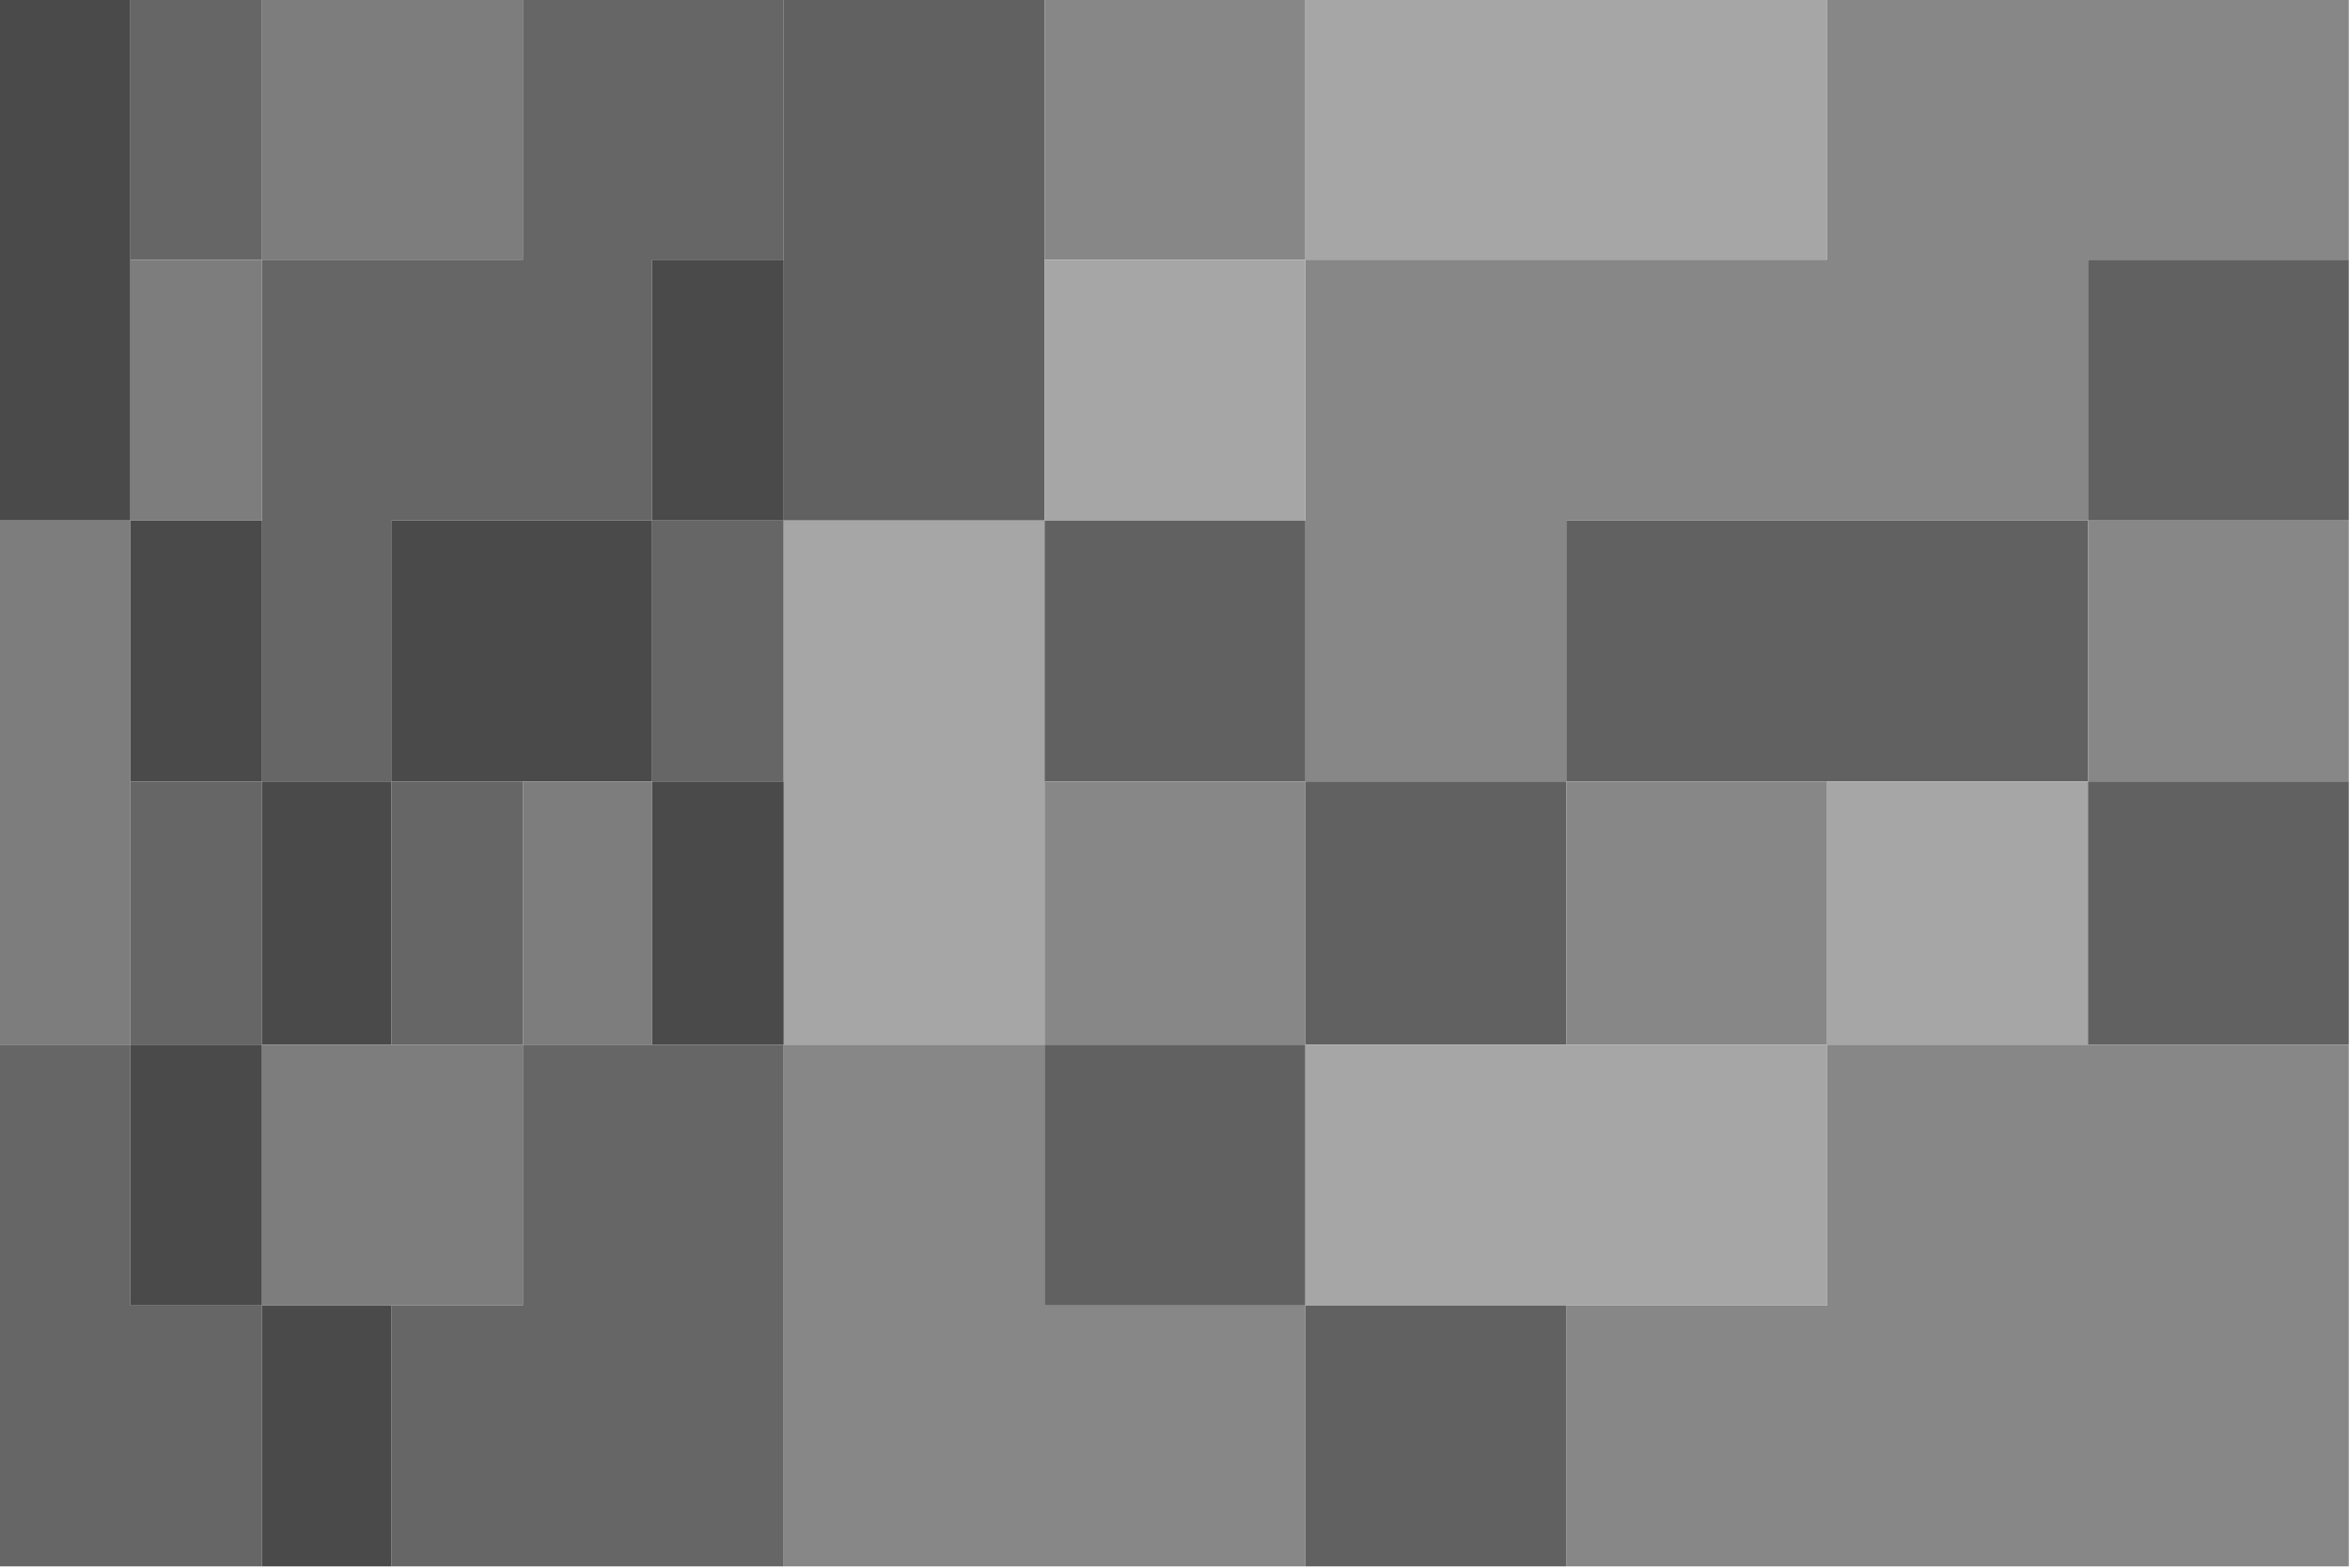 <?xml version="1.0" encoding="UTF-8"?>
<!DOCTYPE svg PUBLIC "-//W3C//DTD SVG 1.1//EN" "http://www.w3.org/Graphics/SVG/1.1/DTD/svg11.dtd">
<svg xmlns="http://www.w3.org/2000/svg" version="1.1" width="1000px" height="667px" style="shape-rendering:geometricPrecision; text-rendering:geometricPrecision; image-rendering:optimizeQuality; fill-rule:evenodd; clip-rule:evenodd" xmlns:xlink="http://www.w3.org/1999/xlink">
<g><path style="opacity:1" fill="#494a49" d="M -0.5,-0.5 C 18.167,-0.5 36.833,-0.5 55.5,-0.5C 55.5,36.5 55.5,73.5 55.5,110.5C 55.5,147.5 55.5,184.5 55.5,221.5C 36.833,221.5 18.167,221.5 -0.5,221.5C -0.5,147.5 -0.5,73.5 -0.5,-0.5 Z"/></g>
<g><path style="opacity:1" fill="#666666" d="M 55.5,-0.5 C 74.167,-0.5 92.833,-0.5 111.5,-0.5C 111.5,36.5 111.5,73.5 111.5,110.5C 92.833,110.5 74.167,110.5 55.5,110.5C 55.5,73.5 55.5,36.5 55.5,-0.5 Z"/></g>
<g><path style="opacity:1" fill="#7c7d7c" d="M 111.5,-0.5 C 148.5,-0.5 185.5,-0.5 222.5,-0.5C 222.5,36.5 222.5,73.5 222.5,110.5C 185.5,110.5 148.5,110.5 111.5,110.5C 111.5,73.5 111.5,36.5 111.5,-0.5 Z"/></g>
<g><path style="opacity:1" fill="#666666" d="M 222.5,-0.5 C 259.5,-0.5 296.5,-0.5 333.5,-0.5C 333.5,36.5 333.5,73.5 333.5,110.5C 314.833,110.5 296.167,110.5 277.5,110.5C 277.5,147.5 277.5,184.5 277.5,221.5C 240.5,221.5 203.5,221.5 166.5,221.5C 166.5,258.5 166.5,295.5 166.5,332.5C 148.167,332.5 129.833,332.5 111.5,332.5C 111.5,295.5 111.5,258.5 111.5,221.5C 111.5,184.5 111.5,147.5 111.5,110.5C 148.5,110.5 185.5,110.5 222.5,110.5C 222.5,73.5 222.5,36.5 222.5,-0.5 Z"/></g>
<g><path style="opacity:1" fill="#606160" d="M 333.5,-0.5 C 370.5,-0.5 407.5,-0.5 444.5,-0.5C 444.5,36.5 444.5,73.5 444.5,110.5C 444.5,147.5 444.5,184.5 444.5,221.5C 407.5,221.5 370.5,221.5 333.5,221.5C 333.5,184.5 333.5,147.5 333.5,110.5C 333.5,73.5 333.5,36.5 333.5,-0.5 Z"/></g>
<g><path style="opacity:1" fill="#878787" d="M 444.5,-0.5 C 481.5,-0.5 518.5,-0.5 555.5,-0.5C 555.5,36.5 555.5,73.5 555.5,110.5C 518.5,110.5 481.5,110.5 444.5,110.5C 444.5,73.5 444.5,36.5 444.5,-0.5 Z"/></g>
<g><path style="opacity:1" fill="#a5a6a5" d="M 555.5,-0.5 C 629.5,-0.5 703.5,-0.5 777.5,-0.5C 777.5,36.5 777.5,73.5 777.5,110.5C 703.5,110.5 629.5,110.5 555.5,110.5C 555.5,73.5 555.5,36.5 555.5,-0.5 Z"/></g>
<g><path style="opacity:1" fill="#878787" d="M 777.5,-0.5 C 851.5,-0.5 925.5,-0.5 999.5,-0.5C 999.5,36.5 999.5,73.5 999.5,110.5C 962.5,110.5 925.5,110.5 888.5,110.5C 888.5,147.5 888.5,184.5 888.5,221.5C 814.5,221.5 740.5,221.5 666.5,221.5C 666.5,258.5 666.5,295.5 666.5,332.5C 629.5,332.5 592.5,332.5 555.5,332.5C 555.5,295.5 555.5,258.5 555.5,221.5C 555.5,184.5 555.5,147.5 555.5,110.5C 629.5,110.5 703.5,110.5 777.5,110.5C 777.5,73.5 777.5,36.5 777.5,-0.5 Z"/></g>
<g><path style="opacity:1" fill="#7c7d7c" d="M 55.5,110.5 C 74.167,110.5 92.833,110.5 111.5,110.5C 111.5,147.5 111.5,184.5 111.5,221.5C 92.833,221.5 74.167,221.5 55.5,221.5C 55.5,184.5 55.5,147.5 55.5,110.5 Z"/></g>
<g><path style="opacity:1" fill="#494a49" d="M 333.5,110.5 C 333.5,147.5 333.5,184.5 333.5,221.5C 314.833,221.5 296.167,221.5 277.5,221.5C 277.5,184.5 277.5,147.5 277.5,110.5C 296.167,110.5 314.833,110.5 333.5,110.5 Z"/></g>
<g><path style="opacity:1" fill="#a5a6a5" d="M 444.5,110.5 C 481.5,110.5 518.5,110.5 555.5,110.5C 555.5,147.5 555.5,184.5 555.5,221.5C 518.5,221.5 481.5,221.5 444.5,221.5C 444.5,184.5 444.5,147.5 444.5,110.5 Z"/></g>
<g><path style="opacity:1" fill="#606160" d="M 999.5,110.5 C 999.5,147.5 999.5,184.5 999.5,221.5C 962.5,221.5 925.5,221.5 888.5,221.5C 888.5,184.5 888.5,147.5 888.5,110.5C 925.5,110.5 962.5,110.5 999.5,110.5 Z"/></g>
<g><path style="opacity:1" fill="#7c7d7c" d="M -0.5,221.5 C 18.167,221.5 36.833,221.5 55.5,221.5C 55.5,258.5 55.5,295.5 55.5,332.5C 55.5,369.833 55.5,407.167 55.5,444.5C 36.833,444.5 18.167,444.5 -0.5,444.5C -0.5,370.167 -0.5,295.833 -0.5,221.5 Z"/></g>
<g><path style="opacity:1" fill="#494a49" d="M 55.5,221.5 C 74.167,221.5 92.833,221.5 111.5,221.5C 111.5,258.5 111.5,295.5 111.5,332.5C 92.833,332.5 74.167,332.5 55.5,332.5C 55.5,295.5 55.5,258.5 55.5,221.5 Z"/></g>
<g><path style="opacity:1" fill="#494a49" d="M 277.5,221.5 C 277.5,258.5 277.5,295.5 277.5,332.5C 259.167,332.5 240.833,332.5 222.5,332.5C 203.833,332.5 185.167,332.5 166.5,332.5C 166.5,295.5 166.5,258.5 166.5,221.5C 203.5,221.5 240.5,221.5 277.5,221.5 Z"/></g>
<g><path style="opacity:1" fill="#666666" d="M 277.5,221.5 C 296.167,221.5 314.833,221.5 333.5,221.5C 333.5,258.5 333.5,295.5 333.5,332.5C 314.833,332.5 296.167,332.5 277.5,332.5C 277.5,295.5 277.5,258.5 277.5,221.5 Z"/></g>
<g><path style="opacity:1" fill="#a5a6a5" d="M 333.5,221.5 C 370.5,221.5 407.5,221.5 444.5,221.5C 444.5,258.5 444.5,295.5 444.5,332.5C 444.5,369.833 444.5,407.167 444.5,444.5C 407.5,444.5 370.5,444.5 333.5,444.5C 333.5,407.167 333.5,369.833 333.5,332.5C 333.5,295.5 333.5,258.5 333.5,221.5 Z"/></g>
<g><path style="opacity:1" fill="#606160" d="M 444.5,221.5 C 481.5,221.5 518.5,221.5 555.5,221.5C 555.5,258.5 555.5,295.5 555.5,332.5C 518.5,332.5 481.5,332.5 444.5,332.5C 444.5,295.5 444.5,258.5 444.5,221.5 Z"/></g>
<g><path style="opacity:1" fill="#606160" d="M 888.5,221.5 C 888.5,258.5 888.5,295.5 888.5,332.5C 851.5,332.5 814.5,332.5 777.5,332.5C 740.5,332.5 703.5,332.5 666.5,332.5C 666.5,295.5 666.5,258.5 666.5,221.5C 740.5,221.5 814.5,221.5 888.5,221.5 Z"/></g>
<g><path style="opacity:1" fill="#878787" d="M 888.5,221.5 C 925.5,221.5 962.5,221.5 999.5,221.5C 999.5,258.5 999.5,295.5 999.5,332.5C 962.5,332.5 925.5,332.5 888.5,332.5C 888.5,295.5 888.5,258.5 888.5,221.5 Z"/></g>
<g><path style="opacity:1" fill="#666666" d="M 55.5,332.5 C 74.167,332.5 92.833,332.5 111.5,332.5C 111.5,369.833 111.5,407.167 111.5,444.5C 92.833,444.5 74.167,444.5 55.5,444.5C 55.5,407.167 55.5,369.833 55.5,332.5 Z"/></g>
<g><path style="opacity:1" fill="#494a49" d="M 111.5,332.5 C 129.833,332.5 148.167,332.5 166.5,332.5C 166.5,369.833 166.5,407.167 166.5,444.5C 148.167,444.5 129.833,444.5 111.5,444.5C 111.5,407.167 111.5,369.833 111.5,332.5 Z"/></g>
<g><path style="opacity:1" fill="#666666" d="M 166.5,332.5 C 185.167,332.5 203.833,332.5 222.5,332.5C 222.5,369.833 222.5,407.167 222.5,444.5C 203.833,444.5 185.167,444.5 166.5,444.5C 166.5,407.167 166.5,369.833 166.5,332.5 Z"/></g>
<g><path style="opacity:1" fill="#7c7d7c" d="M 222.5,332.5 C 240.833,332.5 259.167,332.5 277.5,332.5C 277.5,369.833 277.5,407.167 277.5,444.5C 259.167,444.5 240.833,444.5 222.5,444.5C 222.5,407.167 222.5,369.833 222.5,332.5 Z"/></g>
<g><path style="opacity:1" fill="#494a49" d="M 277.5,332.5 C 296.167,332.5 314.833,332.5 333.5,332.5C 333.5,369.833 333.5,407.167 333.5,444.5C 314.833,444.5 296.167,444.5 277.5,444.5C 277.5,407.167 277.5,369.833 277.5,332.5 Z"/></g>
<g><path style="opacity:1" fill="#878787" d="M 444.5,332.5 C 481.5,332.5 518.5,332.5 555.5,332.5C 555.5,369.833 555.5,407.167 555.5,444.5C 518.5,444.5 481.5,444.5 444.5,444.5C 444.5,407.167 444.5,369.833 444.5,332.5 Z"/></g>
<g><path style="opacity:1" fill="#606160" d="M 555.5,332.5 C 592.5,332.5 629.5,332.5 666.5,332.5C 666.5,369.833 666.5,407.167 666.5,444.5C 629.5,444.5 592.5,444.5 555.5,444.5C 555.5,407.167 555.5,369.833 555.5,332.5 Z"/></g>
<g><path style="opacity:1" fill="#878787" d="M 666.5,332.5 C 703.5,332.5 740.5,332.5 777.5,332.5C 777.5,369.833 777.5,407.167 777.5,444.5C 740.5,444.5 703.5,444.5 666.5,444.5C 666.5,407.167 666.5,369.833 666.5,332.5 Z"/></g>
<g><path style="opacity:1" fill="#a5a6a5" d="M 777.5,332.5 C 814.5,332.5 851.5,332.5 888.5,332.5C 888.5,369.833 888.5,407.167 888.5,444.5C 851.5,444.5 814.5,444.5 777.5,444.5C 777.5,407.167 777.5,369.833 777.5,332.5 Z"/></g>
<g><path style="opacity:1" fill="#606160" d="M 888.5,332.5 C 925.5,332.5 962.5,332.5 999.5,332.5C 999.5,369.833 999.5,407.167 999.5,444.5C 962.5,444.5 925.5,444.5 888.5,444.5C 888.5,407.167 888.5,369.833 888.5,332.5 Z"/></g>
<g><path style="opacity:1" fill="#666666" d="M -0.5,444.5 C 18.167,444.5 36.833,444.5 55.5,444.5C 55.5,481.5 55.5,518.5 55.5,555.5C 74.167,555.5 92.833,555.5 111.5,555.5C 111.5,592.5 111.5,629.5 111.5,666.5C 74.167,666.5 36.833,666.5 -0.5,666.5C -0.5,592.5 -0.5,518.5 -0.5,444.5 Z"/></g>
<g><path style="opacity:1" fill="#494a49" d="M 55.5,444.5 C 74.167,444.5 92.833,444.5 111.5,444.5C 111.5,481.5 111.5,518.5 111.5,555.5C 92.833,555.5 74.167,555.5 55.5,555.5C 55.5,518.5 55.5,481.5 55.5,444.5 Z"/></g>
<g><path style="opacity:1" fill="#7c7d7c" d="M 111.5,444.5 C 129.833,444.5 148.167,444.5 166.5,444.5C 185.167,444.5 203.833,444.5 222.5,444.5C 222.5,481.5 222.5,518.5 222.5,555.5C 203.833,555.5 185.167,555.5 166.5,555.5C 148.167,555.5 129.833,555.5 111.5,555.5C 111.5,518.5 111.5,481.5 111.5,444.5 Z"/></g>
<g><path style="opacity:1" fill="#666666" d="M 222.5,444.5 C 240.833,444.5 259.167,444.5 277.5,444.5C 296.167,444.5 314.833,444.5 333.5,444.5C 333.5,518.5 333.5,592.5 333.5,666.5C 277.833,666.5 222.167,666.5 166.5,666.5C 166.5,629.5 166.5,592.5 166.5,555.5C 185.167,555.5 203.833,555.5 222.5,555.5C 222.5,518.5 222.5,481.5 222.5,444.5 Z"/></g>
<g><path style="opacity:1" fill="#878787" d="M 333.5,444.5 C 370.5,444.5 407.5,444.5 444.5,444.5C 444.5,481.5 444.5,518.5 444.5,555.5C 481.5,555.5 518.5,555.5 555.5,555.5C 555.5,592.5 555.5,629.5 555.5,666.5C 481.5,666.5 407.5,666.5 333.5,666.5C 333.5,592.5 333.5,518.5 333.5,444.5 Z"/></g>
<g><path style="opacity:1" fill="#606160" d="M 444.5,444.5 C 481.5,444.5 518.5,444.5 555.5,444.5C 555.5,481.5 555.5,518.5 555.5,555.5C 518.5,555.5 481.5,555.5 444.5,555.5C 444.5,518.5 444.5,481.5 444.5,444.5 Z"/></g>
<g><path style="opacity:1" fill="#a5a6a5" d="M 555.5,444.5 C 592.5,444.5 629.5,444.5 666.5,444.5C 703.5,444.5 740.5,444.5 777.5,444.5C 777.5,481.5 777.5,518.5 777.5,555.5C 740.5,555.5 703.5,555.5 666.5,555.5C 629.5,555.5 592.5,555.5 555.5,555.5C 555.5,518.5 555.5,481.5 555.5,444.5 Z"/></g>
<g><path style="opacity:1" fill="#878787" d="M 777.5,444.5 C 814.5,444.5 851.5,444.5 888.5,444.5C 925.5,444.5 962.5,444.5 999.5,444.5C 999.5,518.5 999.5,592.5 999.5,666.5C 888.5,666.5 777.5,666.5 666.5,666.5C 666.5,629.5 666.5,592.5 666.5,555.5C 703.5,555.5 740.5,555.5 777.5,555.5C 777.5,518.5 777.5,481.5 777.5,444.5 Z"/></g>
<g><path style="opacity:1" fill="#494a49" d="M 111.5,555.5 C 129.833,555.5 148.167,555.5 166.5,555.5C 166.5,592.5 166.5,629.5 166.5,666.5C 148.167,666.5 129.833,666.5 111.5,666.5C 111.5,629.5 111.5,592.5 111.5,555.5 Z"/></g>
<g><path style="opacity:1" fill="#606160" d="M 555.5,555.5 C 592.5,555.5 629.5,555.5 666.5,555.5C 666.5,592.5 666.5,629.5 666.5,666.5C 629.5,666.5 592.5,666.5 555.5,666.5C 555.5,629.5 555.5,592.5 555.5,555.5 Z"/></g>
</svg>
